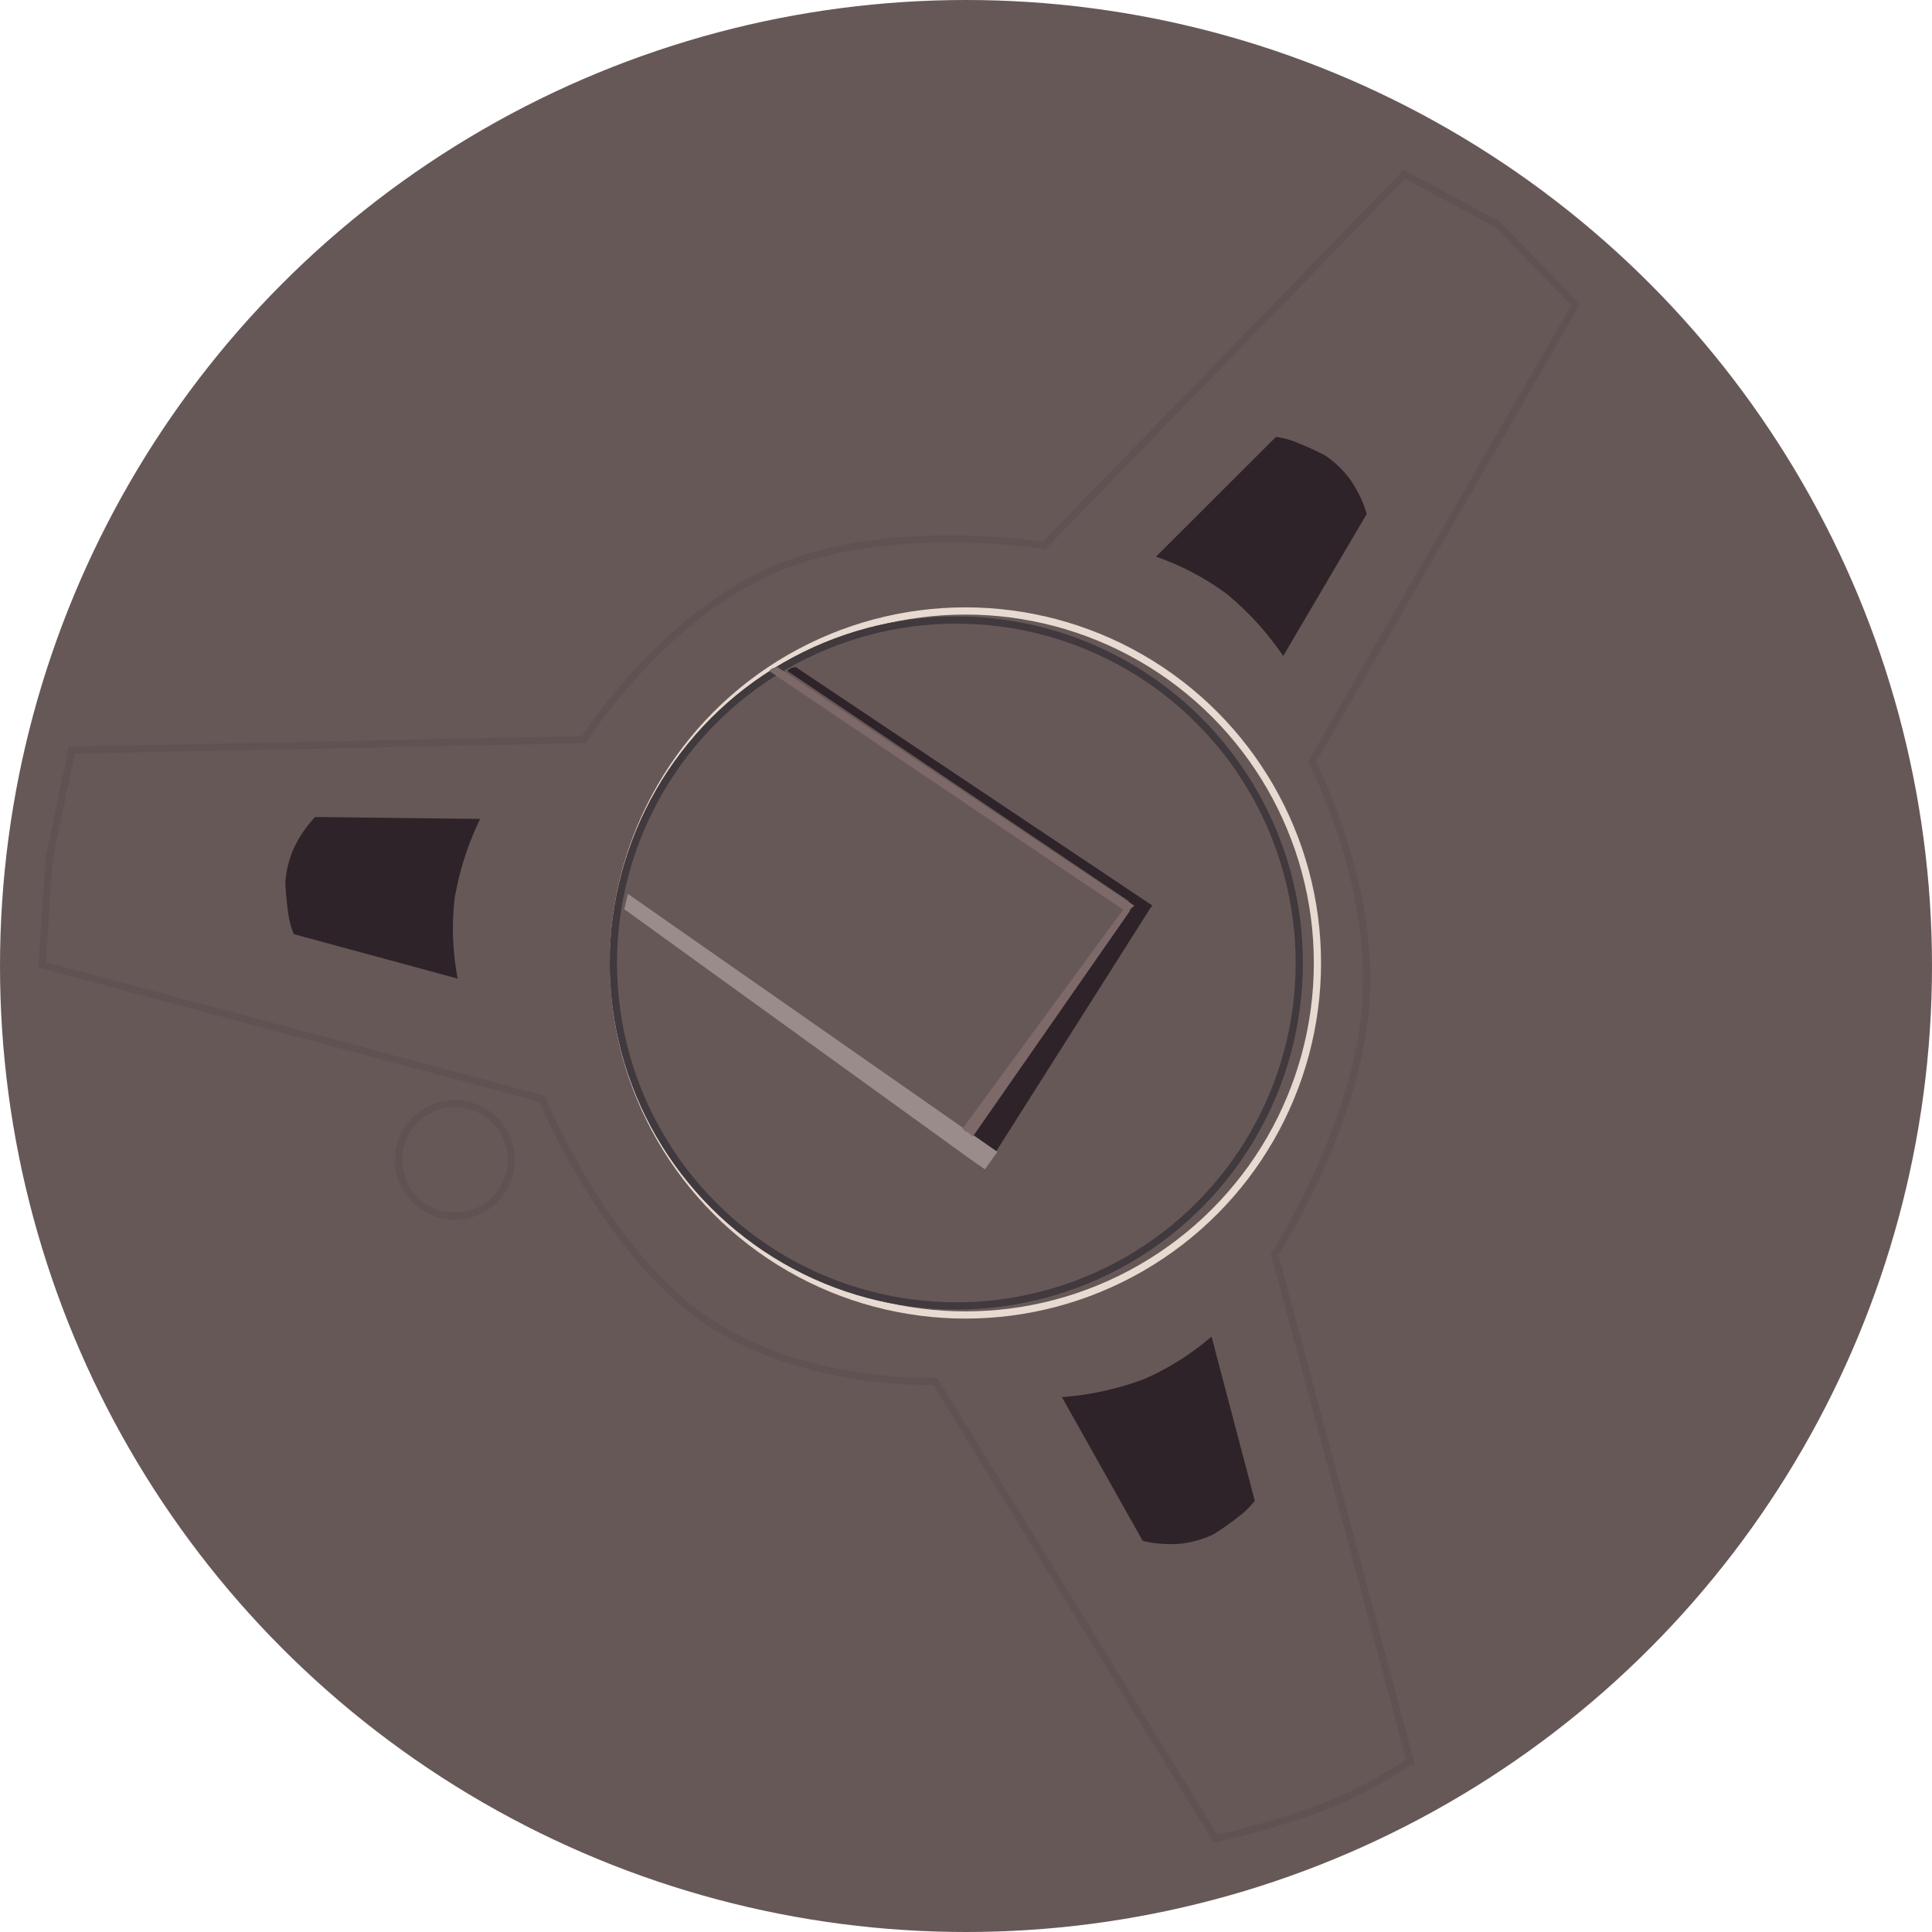 <svg id="Layer_1" data-name="Layer 1" xmlns="http://www.w3.org/2000/svg" viewBox="0 0 268 268"><title>Wheel</title><circle cx="134" cy="134" r="134" style="fill:#675858"/><circle cx="133.92" cy="133.58" r="49.33" style="fill:#675858"/><circle cx="133.92" cy="133.58" r="48.83" style="fill:none;stroke:#e6dad1"/><circle cx="132.66" cy="133.58" r="48.07" style="fill:#675858"/><circle cx="132.66" cy="133.58" r="47.57" style="fill:none;stroke:#40393d"/><path d="M159.67,125.82l-23.1,36.44-3.17-2.44L157.28,124Z" style="fill:#2f232a"/><path d="M136.6,162.24l-50-36.12.5-2.12,51.25,35.78Z" style="fill:#9b8c8c"/><path d="M158.86,126.53,109.24,93.08a1.34,1.34,0,0,1,.85-.49c.45,0,.23-.1.23-.1l49.57,33.15Z" style="fill:#2f232a"/><path d="M156.33,126.53,106.7,93.08a1.34,1.34,0,0,1,.85-.49c.45,0,.23-.1.23-.1l49.57,33.15Z" style="fill:#7e6969"/><path d="M156.32,125.48l-22.8,31.08s.4.46.6.46.82.65.82.65l21.83-31.36Z" style="fill:#7e6969"/><path d="M176.83,174l18.78,70.26a60.39,60.39,0,0,1-11.71,6.28,110.55,110.55,0,0,1-15.3,4.5l-38.86-63.43s-18.87.8-32.52-9-22.05-30.2-22.05-30.2L5.83,133.84l1-14.78,3.14-15,71-1.46s10.75-17,26.7-23.72,37.14-3.2,37.14-3.2l50-51.5,12.87,6.92,10.9,11.14L182,105.7s8.74,16.62,7.45,33.7S176.83,174,176.83,174Z" style="fill:none;stroke:#605252"/><path d="M63.1,168.7a7.81,7.81,0,1,1,7.81-7.81h0A7.82,7.82,0,0,1,63.1,168.7Z" style="fill:#675858"/><path d="M63.1,168.2a7.31,7.31,0,1,0-7.31-7.31h0a7.32,7.32,0,0,0,7.31,7.31m0,1a8.31,8.31,0,1,1,8.31-8.31h0A8.31,8.31,0,0,1,63.1,169.2Z" style="fill:#605252"/><path d="M178,91a41.25,41.25,0,0,0-7.78-8.57,36.6,36.6,0,0,0-9.87-5.21L177,60.6a12.07,12.07,0,0,1,3.27.94,37.82,37.82,0,0,1,3.58,1.66,14,14,0,0,1,3.5,3.4,16.4,16.4,0,0,1,2.24,4.69ZM66.6,113.6a41.25,41.25,0,0,0-3.53,11,36.6,36.6,0,0,0,.42,11.15l-22.74-6.17a12.07,12.07,0,0,1-.82-3.3,37.82,37.82,0,0,1-.35-3.93,14,14,0,0,1,1.2-4.73,16.4,16.4,0,0,1,2.94-4.29Zm80.7,80.2a41.25,41.25,0,0,0,11.31-2.46,36.6,36.6,0,0,0,9.45-5.94l6,22.78a12.07,12.07,0,0,1-2.45,2.36,37.82,37.82,0,0,1-3.23,2.27,14,14,0,0,1-4.69,1.33,16.4,16.4,0,0,1-5.18-.4Z" style="fill:#2f232a"/></svg>